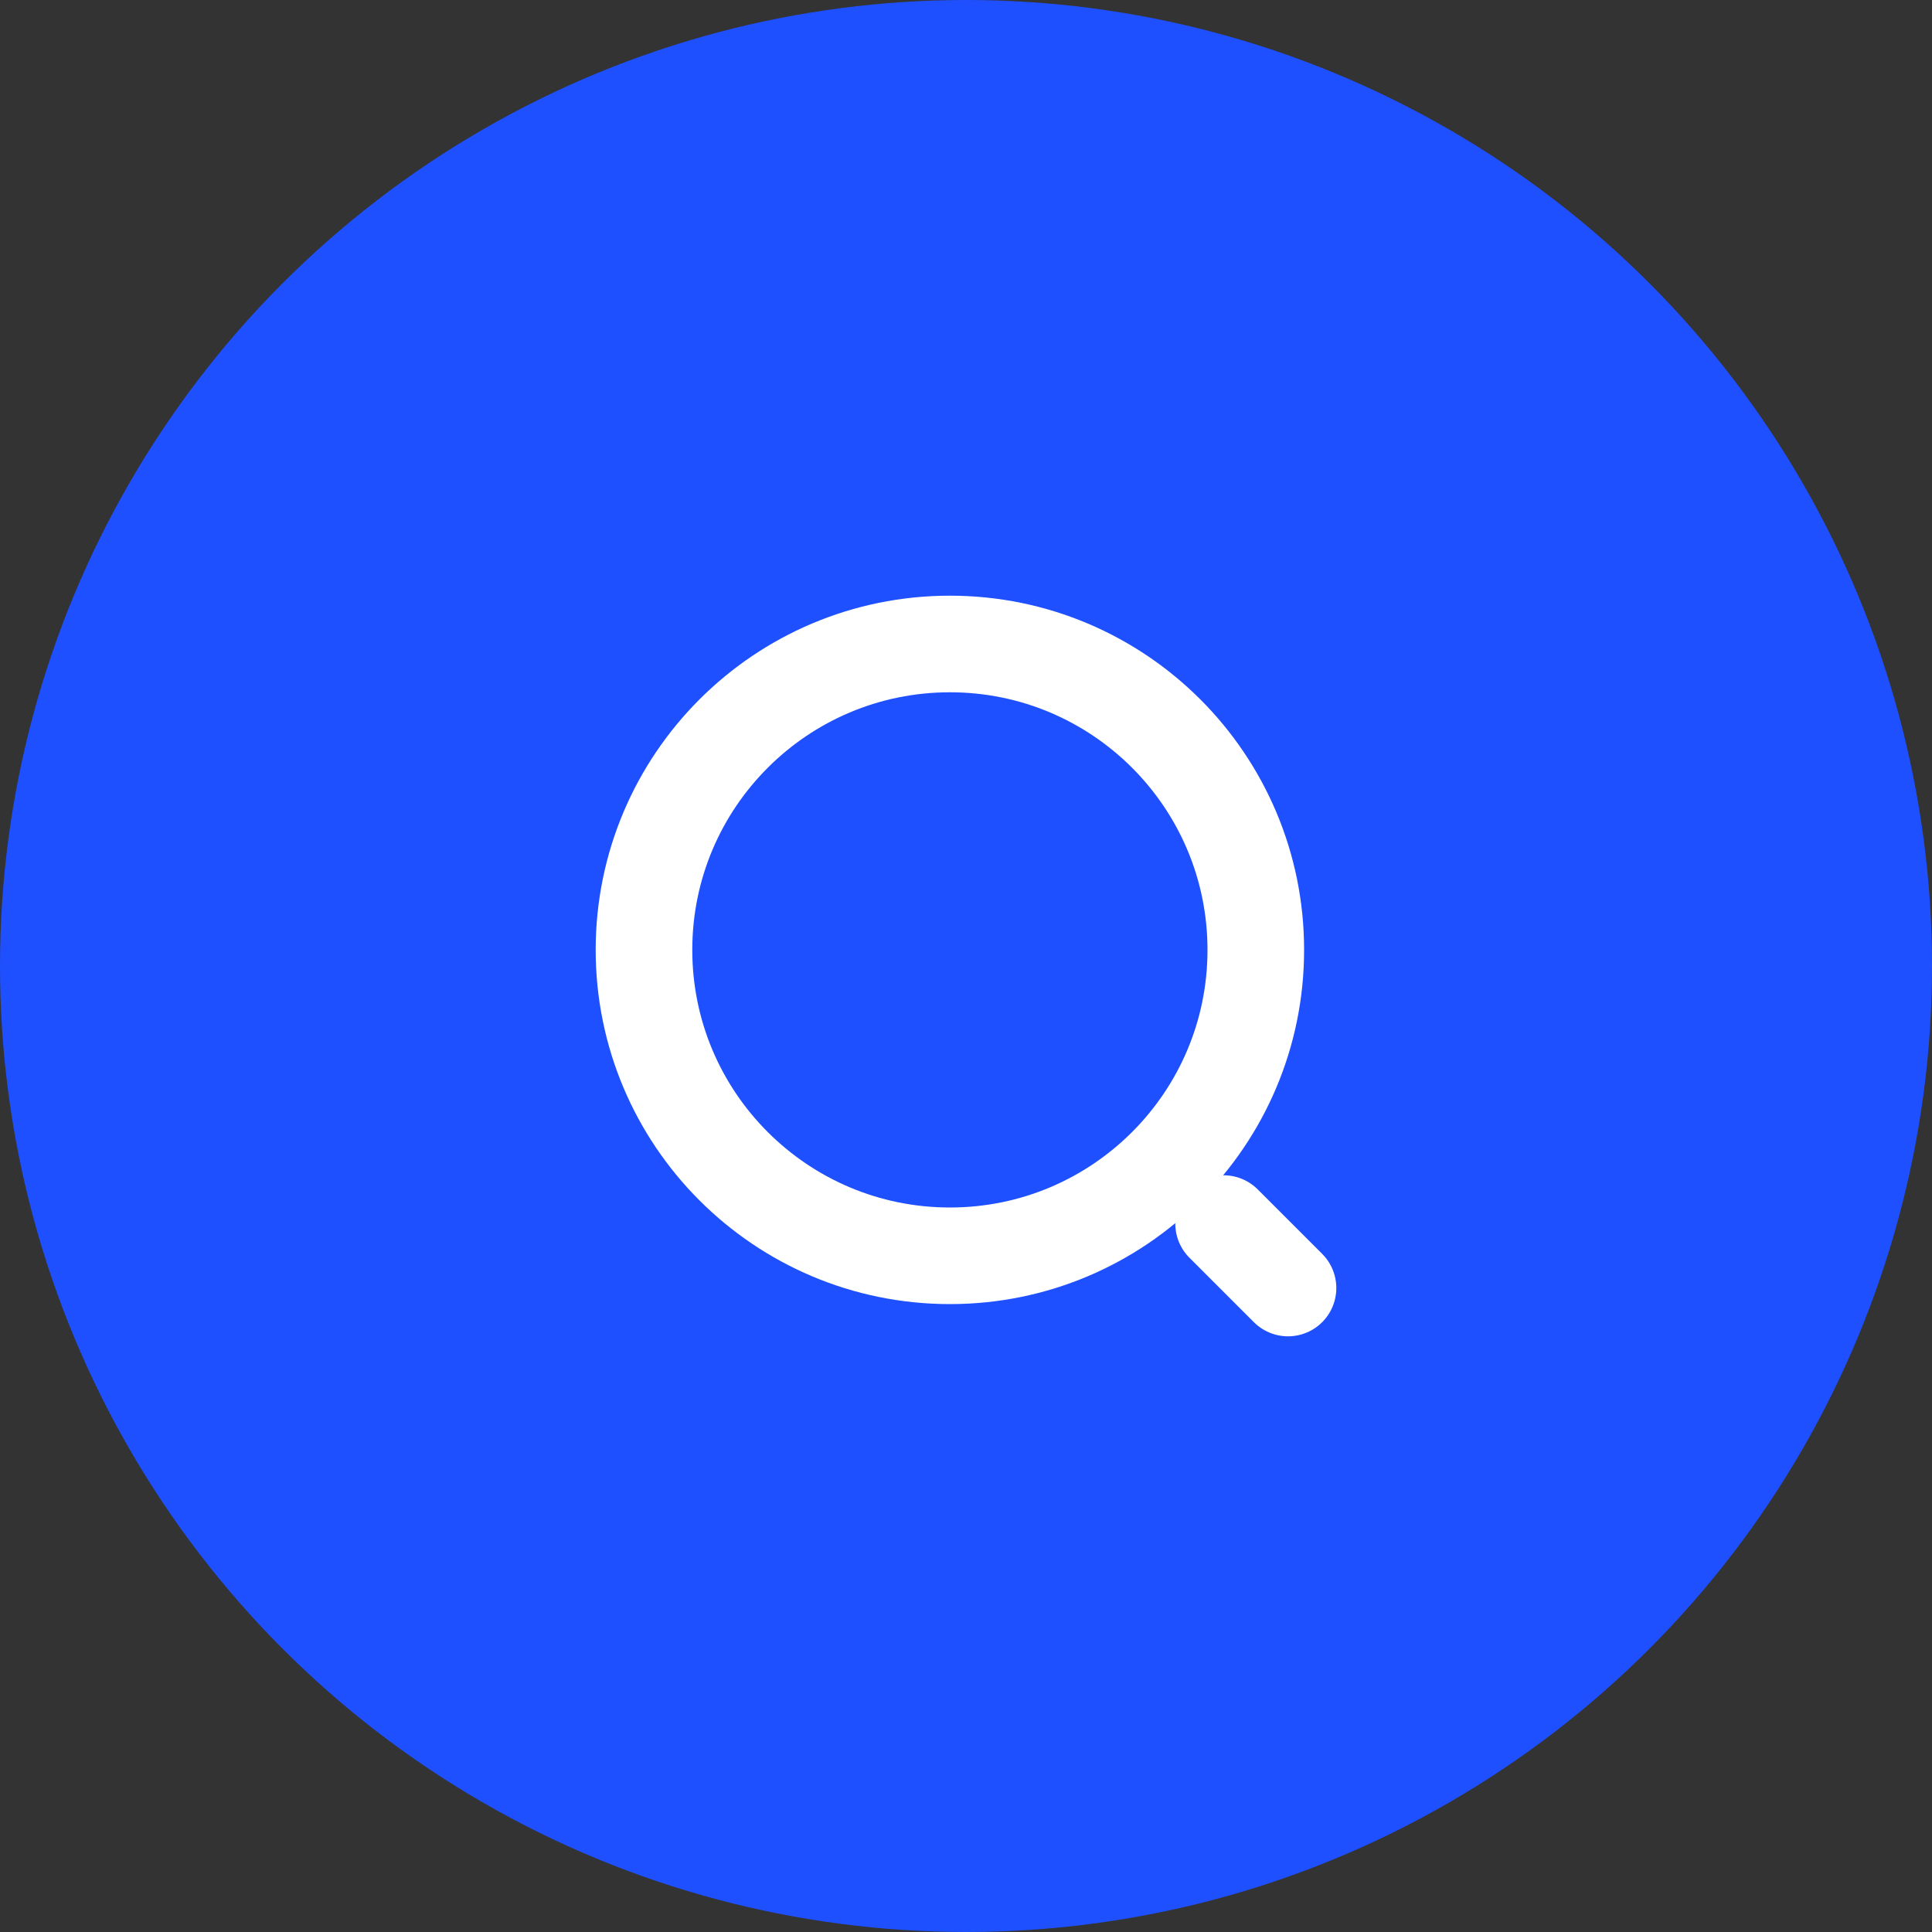 <svg width="40" height="40" viewBox="0 0 40 40" fill="none" xmlns="http://www.w3.org/2000/svg">
<rect x="0" y="0" width="40" height="40" fill="#333333" stroke="none"/>
<circle cx="20" cy="20" r="20" fill="#1E50FF"/>
<path d="M19.667 26C23.165 26 26 23.165 26 19.667C26 16.169 23.165 13.333 19.667 13.333C16.169 13.333 13.333 16.169 13.333 19.667C13.333 23.165 16.169 26 19.667 26Z" stroke="white" stroke-width="2" stroke-linecap="round" stroke-linejoin="round"/>
<path d="M26.667 26.667L25.333 25.333" stroke="white" stroke-width="2" stroke-linecap="round" stroke-linejoin="round"/>
</svg>
